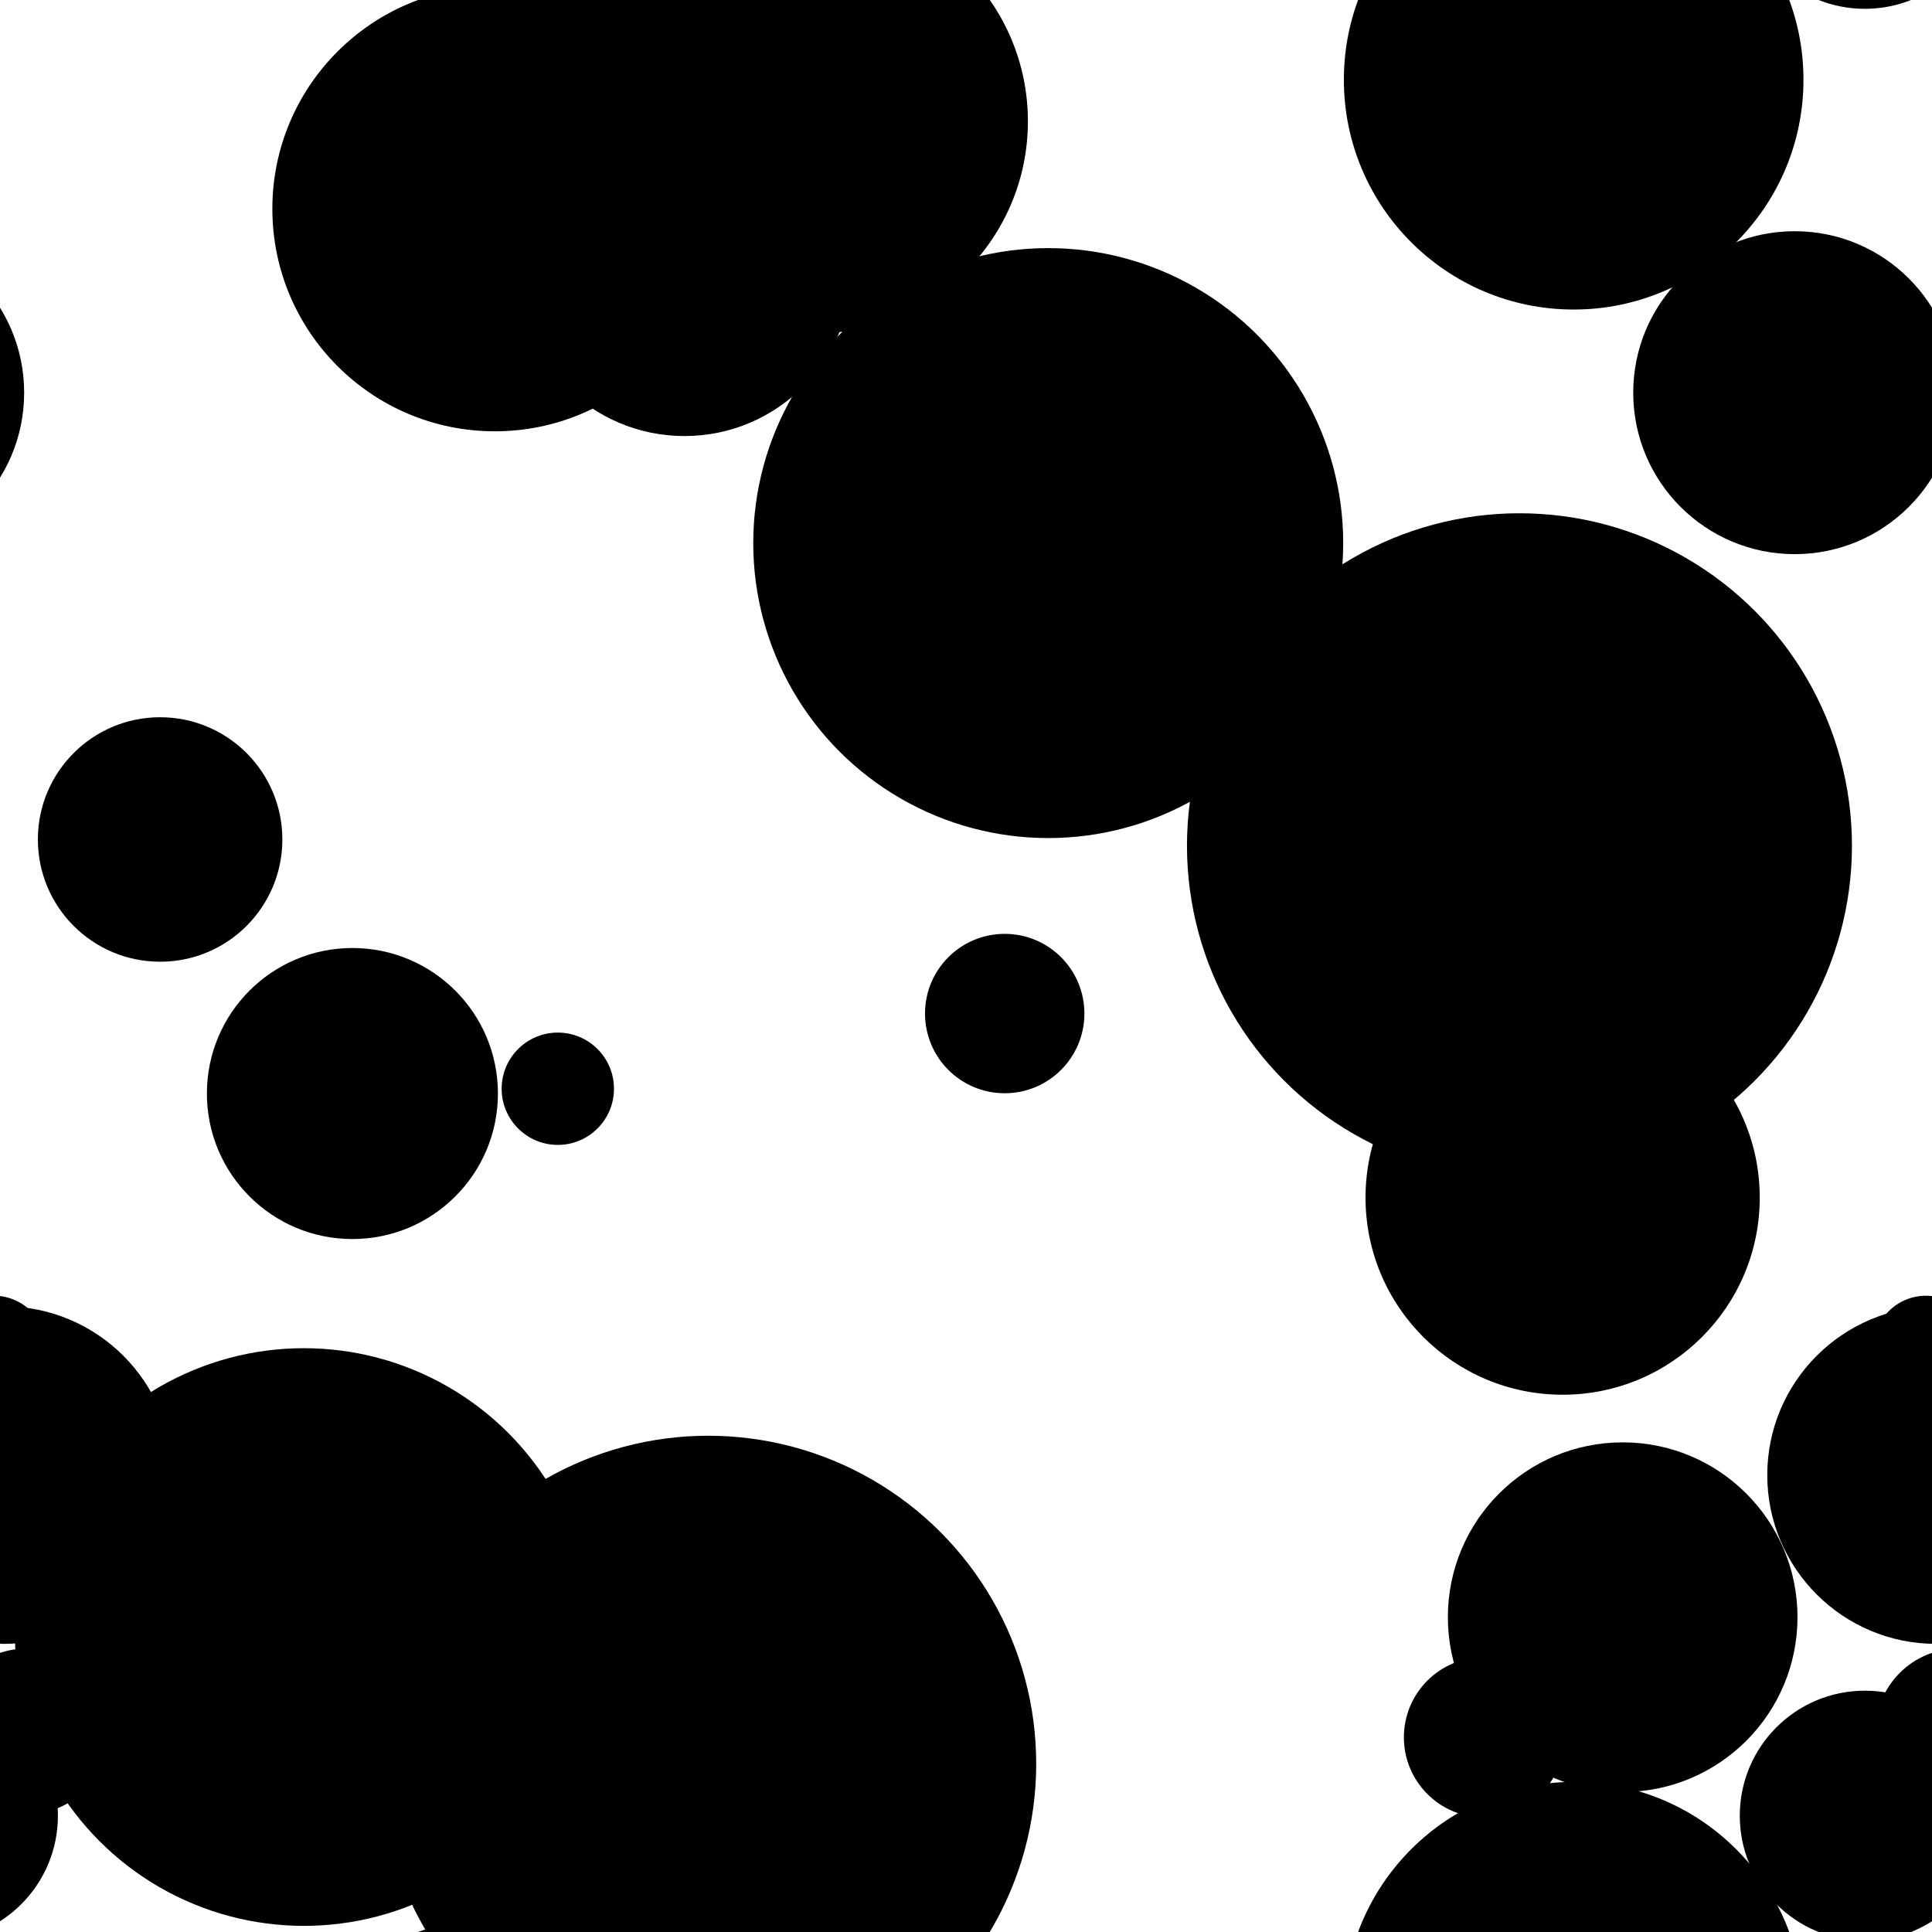 <?xml version="1.0" encoding="utf-8"?><svg xmlns="http://www.w3.org/2000/svg" xmlns:xlink="http://www.w3.org/1999/xlink" width="192" height="192" preserveAspectRatio="xMidYMid" viewBox="0 0 192 192" style="display:block;background-repeat-y:initial;background-repeat-x:initial;background-color:rgb(250, 251, 253);animation-play-state:paused" ><g transform="scale(0.75)" style="transform:matrix(0.75, 0, 0, 0.75, 0, 0);animation-play-state:paused" ><defs style="animation-play-state:paused" ><filter id="pat-0.8497709354050531" x="-100%" y="-100%" width="300%" height="300%" color-interpolation-filters="sRGB" style="animation-play-state:paused" ><feGaussianBlur in="SourceGraphic" stdDeviation="10" style="animation-play-state:paused" ></feGaussianBlur>

    
<feComponentTransfer result="cutoff" style="animation-play-state:paused" ><feFuncA type="linear" slope="60" intercept="-40" style="animation-play-state:paused" ></feFuncA></feComponentTransfer></filter></defs>
<g filter="url(#f)" style="animation-play-state:paused" ><g filter="url(#pat-0.8497709354050531)" style="isolation:isolate;animation-play-state:paused" ><rect x="0" y="0" width="256" height="256" fill="none" style="animation-play-state:paused" ></rect>
<g transform="matrix(1,0,0,1,0,0)" style="transform:matrix(1, 0, 0, 1, 0, 0);animation-play-state:paused" ><circle cx="-54.663" cy="112.067" r="44.056" fill="undefined" style="animation-play-state:paused" ></circle>
 
<circle cx="201.337" cy="112.067" r="44.056" fill="undefined" style="animation-play-state:paused" ></circle>
 
<circle cx="457.337" cy="112.067" r="44.056" fill="undefined" style="animation-play-state:paused" ></circle>
 
<circle cx="-54.663" cy="368.067" r="44.056" fill="undefined" style="animation-play-state:paused" ></circle>
 
<circle cx="201.337" cy="368.067" r="44.056" fill="undefined" style="animation-play-state:paused" ></circle>
 
<circle cx="457.337" cy="368.067" r="44.056" fill="undefined" style="animation-play-state:paused" ></circle>
 
<circle cx="-54.663" cy="624.067" r="44.056" fill="undefined" style="animation-play-state:paused" ></circle>
 
<circle cx="201.337" cy="624.067" r="44.056" fill="undefined" style="animation-play-state:paused" ></circle>
 
<circle cx="457.337" cy="624.067" r="44.056" fill="undefined" style="animation-play-state:paused" ></circle>
 
<circle cx="-8.898" cy="-15.404" r="16.572" fill="undefined" style="animation-play-state:paused" ></circle>
 
<circle cx="247.102" cy="-15.404" r="16.572" fill="undefined" style="animation-play-state:paused" ></circle>
 
<circle cx="503.102" cy="-15.404" r="16.572" fill="undefined" style="animation-play-state:paused" ></circle>
 
<circle cx="-8.898" cy="240.596" r="16.572" fill="undefined" style="animation-play-state:paused" ></circle>
 
<circle cx="247.102" cy="240.596" r="16.572" fill="undefined" style="animation-play-state:paused" ></circle>
 
<circle cx="503.102" cy="240.596" r="16.572" fill="undefined" style="animation-play-state:paused" ></circle>
 
<circle cx="-8.898" cy="496.596" r="16.572" fill="undefined" style="animation-play-state:paused" ></circle>
 
<circle cx="247.102" cy="496.596" r="16.572" fill="undefined" style="animation-play-state:paused" ></circle>
 
<circle cx="503.102" cy="496.596" r="16.572" fill="undefined" style="animation-play-state:paused" ></circle>
 
<circle cx="-8.898" cy="752.596" r="16.572" fill="undefined" style="animation-play-state:paused" ></circle>
 
<circle cx="247.102" cy="752.596" r="16.572" fill="undefined" style="animation-play-state:paused" ></circle>
 
<circle cx="503.102" cy="752.596" r="16.572" fill="undefined" style="animation-play-state:paused" ></circle>
 
<circle cx="-147.91" cy="16.073" r="28.112" fill="undefined" style="animation-play-state:paused" ></circle>
 
<circle cx="108.09" cy="16.073" r="28.112" fill="undefined" style="animation-play-state:paused" ></circle>
 
<circle cx="364.09" cy="16.073" r="28.112" fill="undefined" style="animation-play-state:paused" ></circle>
 
<circle cx="-147.91" cy="272.073" r="28.112" fill="undefined" style="animation-play-state:paused" ></circle>
 
<circle cx="108.09" cy="272.073" r="28.112" fill="undefined" style="animation-play-state:paused" ></circle>
 
<circle cx="364.09" cy="272.073" r="28.112" fill="undefined" style="animation-play-state:paused" ></circle>
 
<circle cx="-147.91" cy="528.073" r="28.112" fill="undefined" style="animation-play-state:paused" ></circle>
 
<circle cx="108.09" cy="528.073" r="28.112" fill="undefined" style="animation-play-state:paused" ></circle>
 
<circle cx="364.09" cy="528.073" r="28.112" fill="undefined" style="animation-play-state:paused" ></circle>
 
<circle cx="-47.481" cy="10.565" r="30.45" fill="undefined" style="animation-play-state:paused" ></circle>
 
<circle cx="208.519" cy="10.565" r="30.45" fill="undefined" style="animation-play-state:paused" ></circle>
 
<circle cx="464.519" cy="10.565" r="30.45" fill="undefined" style="animation-play-state:paused" ></circle>
 
<circle cx="-47.481" cy="266.565" r="30.45" fill="undefined" style="animation-play-state:paused" ></circle>
 
<circle cx="208.519" cy="266.565" r="30.45" fill="undefined" style="animation-play-state:paused" ></circle>
 
<circle cx="464.519" cy="266.565" r="30.45" fill="undefined" style="animation-play-state:paused" ></circle>
 
<circle cx="-47.481" cy="522.565" r="30.45" fill="undefined" style="animation-play-state:paused" ></circle>
 
<circle cx="208.519" cy="522.565" r="30.45" fill="undefined" style="animation-play-state:paused" ></circle>
 
<circle cx="464.519" cy="522.565" r="30.45" fill="undefined" style="animation-play-state:paused" ></circle>
 
<circle cx="-252.502" cy="229.423" r="10.978" fill="undefined" style="animation-play-state:paused" ></circle>
 
<circle cx="3.498" cy="229.423" r="10.978" fill="undefined" style="animation-play-state:paused" ></circle>
 
<circle cx="259.498" cy="229.423" r="10.978" fill="undefined" style="animation-play-state:paused" ></circle>
 
<circle cx="-252.502" cy="485.423" r="10.978" fill="undefined" style="animation-play-state:paused" ></circle>
 
<circle cx="3.498" cy="485.423" r="10.978" fill="undefined" style="animation-play-state:paused" ></circle>
 
<circle cx="259.498" cy="485.423" r="10.978" fill="undefined" style="animation-play-state:paused" ></circle>
 
<circle cx="-252.502" cy="741.423" r="10.978" fill="undefined" style="animation-play-state:paused" ></circle>
 
<circle cx="3.498" cy="741.423" r="10.978" fill="undefined" style="animation-play-state:paused" ></circle>
 
<circle cx="259.498" cy="741.423" r="10.978" fill="undefined" style="animation-play-state:paused" ></circle>
 
<circle cx="-215.736" cy="216.916" r="38.273" fill="undefined" style="animation-play-state:paused" ></circle>
 
<circle cx="40.264" cy="216.916" r="38.273" fill="undefined" style="animation-play-state:paused" ></circle>
 
<circle cx="296.264" cy="216.916" r="38.273" fill="undefined" style="animation-play-state:paused" ></circle>
 
<circle cx="-215.736" cy="472.916" r="38.273" fill="undefined" style="animation-play-state:paused" ></circle>
 
<circle cx="40.264" cy="472.916" r="38.273" fill="undefined" style="animation-play-state:paused" ></circle>
 
<circle cx="296.264" cy="472.916" r="38.273" fill="undefined" style="animation-play-state:paused" ></circle>
 
<circle cx="-215.736" cy="728.916" r="38.273" fill="undefined" style="animation-play-state:paused" ></circle>
 
<circle cx="40.264" cy="728.916" r="38.273" fill="undefined" style="animation-play-state:paused" ></circle>
 
<circle cx="296.264" cy="728.916" r="38.273" fill="undefined" style="animation-play-state:paused" ></circle>
 
<circle cx="-162.156" cy="-22.297" r="43.46" fill="undefined" style="animation-play-state:paused" ></circle>
 
<circle cx="93.844" cy="-22.297" r="43.46" fill="undefined" style="animation-play-state:paused" ></circle>
 
<circle cx="349.844" cy="-22.297" r="43.46" fill="undefined" style="animation-play-state:paused" ></circle>
 
<circle cx="-162.156" cy="233.703" r="43.46" fill="undefined" style="animation-play-state:paused" ></circle>
 
<circle cx="93.844" cy="233.703" r="43.46" fill="undefined" style="animation-play-state:paused" ></circle>
 
<circle cx="349.844" cy="233.703" r="43.46" fill="undefined" style="animation-play-state:paused" ></circle>
 
<circle cx="-162.156" cy="489.703" r="43.46" fill="undefined" style="animation-play-state:paused" ></circle>
 
<circle cx="93.844" cy="489.703" r="43.46" fill="undefined" style="animation-play-state:paused" ></circle>
 
<circle cx="349.844" cy="489.703" r="43.46" fill="undefined" style="animation-play-state:paused" ></circle>
 
<circle cx="-162.156" cy="745.703" r="43.46" fill="undefined" style="animation-play-state:paused" ></circle>
 
<circle cx="93.844" cy="745.703" r="43.46" fill="undefined" style="animation-play-state:paused" ></circle>
 
<circle cx="349.844" cy="745.703" r="43.46" fill="undefined" style="animation-play-state:paused" ></circle></g>
<g transform="matrix(1,0,0,1,0,0)" style="transform:matrix(1, 0, 0, 1, 0, 0);animation-play-state:paused" ><circle cx="-48.943" cy="158.691" r="26.118" fill="undefined" style="animation-play-state:paused" ></circle>
 
<circle cx="207.057" cy="158.691" r="26.118" fill="undefined" style="animation-play-state:paused" ></circle>
 
<circle cx="463.057" cy="158.691" r="26.118" fill="undefined" style="animation-play-state:paused" ></circle>
 
<circle cx="-48.943" cy="414.691" r="26.118" fill="undefined" style="animation-play-state:paused" ></circle>
 
<circle cx="207.057" cy="414.691" r="26.118" fill="undefined" style="animation-play-state:paused" ></circle>
 
<circle cx="463.057" cy="414.691" r="26.118" fill="undefined" style="animation-play-state:paused" ></circle>
 
<circle cx="-48.943" cy="670.691" r="26.118" fill="undefined" style="animation-play-state:paused" ></circle>
 
<circle cx="207.057" cy="670.691" r="26.118" fill="undefined" style="animation-play-state:paused" ></circle>
 
<circle cx="463.057" cy="670.691" r="26.118" fill="undefined" style="animation-play-state:paused" ></circle>
 
<circle cx="-209.304" cy="144.898" r="19.282" fill="undefined" style="animation-play-state:paused" ></circle>
 
<circle cx="46.696" cy="144.898" r="19.282" fill="undefined" style="animation-play-state:paused" ></circle>
 
<circle cx="302.696" cy="144.898" r="19.282" fill="undefined" style="animation-play-state:paused" ></circle>
 
<circle cx="-209.304" cy="400.898" r="19.282" fill="undefined" style="animation-play-state:paused" ></circle>
 
<circle cx="46.696" cy="400.898" r="19.282" fill="undefined" style="animation-play-state:paused" ></circle>
 
<circle cx="302.696" cy="400.898" r="19.282" fill="undefined" style="animation-play-state:paused" ></circle>
 
<circle cx="-209.304" cy="656.898" r="19.282" fill="undefined" style="animation-play-state:paused" ></circle>
 
<circle cx="46.696" cy="656.898" r="19.282" fill="undefined" style="animation-play-state:paused" ></circle>
 
<circle cx="302.696" cy="656.898" r="19.282" fill="undefined" style="animation-play-state:paused" ></circle>
 
<circle cx="-190.434" cy="27.673" r="29.477" fill="undefined" style="animation-play-state:paused" ></circle>
 
<circle cx="65.566" cy="27.673" r="29.477" fill="undefined" style="animation-play-state:paused" ></circle>
 
<circle cx="321.566" cy="27.673" r="29.477" fill="undefined" style="animation-play-state:paused" ></circle>
 
<circle cx="-190.434" cy="283.673" r="29.477" fill="undefined" style="animation-play-state:paused" ></circle>
 
<circle cx="65.566" cy="283.673" r="29.477" fill="undefined" style="animation-play-state:paused" ></circle>
 
<circle cx="321.566" cy="283.673" r="29.477" fill="undefined" style="animation-play-state:paused" ></circle>
 
<circle cx="-190.434" cy="539.673" r="29.477" fill="undefined" style="animation-play-state:paused" ></circle>
 
<circle cx="65.566" cy="539.673" r="29.477" fill="undefined" style="animation-play-state:paused" ></circle>
 
<circle cx="321.566" cy="539.673" r="29.477" fill="undefined" style="animation-play-state:paused" ></circle>
 
<circle cx="-122.871" cy="134.301" r="10.56" fill="undefined" style="animation-play-state:paused" ></circle>
 
<circle cx="133.129" cy="134.301" r="10.56" fill="undefined" style="animation-play-state:paused" ></circle>
 
<circle cx="389.129" cy="134.301" r="10.56" fill="undefined" style="animation-play-state:paused" ></circle>
 
<circle cx="-122.871" cy="390.301" r="10.56" fill="undefined" style="animation-play-state:paused" ></circle>
 
<circle cx="133.129" cy="390.301" r="10.56" fill="undefined" style="animation-play-state:paused" ></circle>
 
<circle cx="389.129" cy="390.301" r="10.56" fill="undefined" style="animation-play-state:paused" ></circle>
 
<circle cx="-122.871" cy="646.301" r="10.56" fill="undefined" style="animation-play-state:paused" ></circle>
 
<circle cx="133.129" cy="646.301" r="10.56" fill="undefined" style="animation-play-state:paused" ></circle>
 
<circle cx="389.129" cy="646.301" r="10.56" fill="undefined" style="animation-play-state:paused" ></circle>
 
<circle cx="-182.087" cy="144.264" r="7.441" fill="undefined" style="animation-play-state:paused" ></circle>
 
<circle cx="73.913" cy="144.264" r="7.441" fill="undefined" style="animation-play-state:paused" ></circle>
 
<circle cx="329.913" cy="144.264" r="7.441" fill="undefined" style="animation-play-state:paused" ></circle>
 
<circle cx="-182.087" cy="400.264" r="7.441" fill="undefined" style="animation-play-state:paused" ></circle>
 
<circle cx="73.913" cy="400.264" r="7.441" fill="undefined" style="animation-play-state:paused" ></circle>
 
<circle cx="329.913" cy="400.264" r="7.441" fill="undefined" style="animation-play-state:paused" ></circle>
 
<circle cx="-182.087" cy="656.264" r="7.441" fill="undefined" style="animation-play-state:paused" ></circle>
 
<circle cx="73.913" cy="656.264" r="7.441" fill="undefined" style="animation-play-state:paused" ></circle>
 
<circle cx="329.913" cy="656.264" r="7.441" fill="undefined" style="animation-play-state:paused" ></circle>
 
<circle cx="-165.302" cy="35.587" r="22.191" fill="undefined" style="animation-play-state:paused" ></circle>
 
<circle cx="90.698" cy="35.587" r="22.191" fill="undefined" style="animation-play-state:paused" ></circle>
 
<circle cx="346.698" cy="35.587" r="22.191" fill="undefined" style="animation-play-state:paused" ></circle>
 
<circle cx="-165.302" cy="291.587" r="22.191" fill="undefined" style="animation-play-state:paused" ></circle>
 
<circle cx="90.698" cy="291.587" r="22.191" fill="undefined" style="animation-play-state:paused" ></circle>
 
<circle cx="346.698" cy="291.587" r="22.191" fill="undefined" style="animation-play-state:paused" ></circle>
 
<circle cx="-165.302" cy="547.587" r="22.191" fill="undefined" style="animation-play-state:paused" ></circle>
 
<circle cx="90.698" cy="547.587" r="22.191" fill="undefined" style="animation-play-state:paused" ></circle>
 
<circle cx="346.698" cy="547.587" r="22.191" fill="undefined" style="animation-play-state:paused" ></circle>
 
<circle cx="-255.466" cy="195.458" r="22.362" fill="undefined" style="animation-play-state:paused" ></circle>
 
<circle cx="0.534" cy="195.458" r="22.362" fill="undefined" style="animation-play-state:paused" ></circle>
 
<circle cx="256.534" cy="195.458" r="22.362" fill="undefined" style="animation-play-state:paused" ></circle>
 
<circle cx="-255.466" cy="451.458" r="22.362" fill="undefined" style="animation-play-state:paused" ></circle>
 
<circle cx="0.534" cy="451.458" r="22.362" fill="undefined" style="animation-play-state:paused" ></circle>
 
<circle cx="256.534" cy="451.458" r="22.362" fill="undefined" style="animation-play-state:paused" ></circle>
 
<circle cx="-255.466" cy="707.458" r="22.362" fill="undefined" style="animation-play-state:paused" ></circle>
 
<circle cx="0.534" cy="707.458" r="22.362" fill="undefined" style="animation-play-state:paused" ></circle>
 
<circle cx="256.534" cy="707.458" r="22.362" fill="undefined" style="animation-play-state:paused" ></circle></g>
<g transform="matrix(1,0,0,1,0,0)" style="transform:matrix(1, 0, 0, 1, 0, 0);animation-play-state:paused" ><circle cx="-0.806" cy="178.634" r="6.942" fill="undefined" style="animation-play-state:paused" ></circle>
 
<circle cx="255.194" cy="178.634" r="6.942" fill="undefined" style="animation-play-state:paused" ></circle>
 
<circle cx="511.194" cy="178.634" r="6.942" fill="undefined" style="animation-play-state:paused" ></circle>
 
<circle cx="-0.806" cy="434.634" r="6.942" fill="undefined" style="animation-play-state:paused" ></circle>
 
<circle cx="255.194" cy="434.634" r="6.942" fill="undefined" style="animation-play-state:paused" ></circle>
 
<circle cx="511.194" cy="434.634" r="6.942" fill="undefined" style="animation-play-state:paused" ></circle>
 
<circle cx="-0.806" cy="690.634" r="6.942" fill="undefined" style="animation-play-state:paused" ></circle>
 
<circle cx="255.194" cy="690.634" r="6.942" fill="undefined" style="animation-play-state:paused" ></circle>
 
<circle cx="511.194" cy="690.634" r="6.942" fill="undefined" style="animation-play-state:paused" ></circle>
 
<circle cx="-18.194" cy="52.032" r="21.395" fill="undefined" style="animation-play-state:paused" ></circle>
 
<circle cx="237.806" cy="52.032" r="21.395" fill="undefined" style="animation-play-state:paused" ></circle>
 
<circle cx="493.806" cy="52.032" r="21.395" fill="undefined" style="animation-play-state:paused" ></circle>
 
<circle cx="-18.194" cy="308.032" r="21.395" fill="undefined" style="animation-play-state:paused" ></circle>
 
<circle cx="237.806" cy="308.032" r="21.395" fill="undefined" style="animation-play-state:paused" ></circle>
 
<circle cx="493.806" cy="308.032" r="21.395" fill="undefined" style="animation-play-state:paused" ></circle>
 
<circle cx="-18.194" cy="564.032" r="21.395" fill="undefined" style="animation-play-state:paused" ></circle>
 
<circle cx="237.806" cy="564.032" r="21.395" fill="undefined" style="animation-play-state:paused" ></circle>
 
<circle cx="493.806" cy="564.032" r="21.395" fill="undefined" style="animation-play-state:paused" ></circle>
 
<circle cx="-40.986" cy="214.284" r="23.164" fill="undefined" style="animation-play-state:paused" ></circle>
 
<circle cx="215.014" cy="214.284" r="23.164" fill="undefined" style="animation-play-state:paused" ></circle>
 
<circle cx="471.014" cy="214.284" r="23.164" fill="undefined" style="animation-play-state:paused" ></circle>
 
<circle cx="-40.986" cy="470.284" r="23.164" fill="undefined" style="animation-play-state:paused" ></circle>
 
<circle cx="215.014" cy="470.284" r="23.164" fill="undefined" style="animation-play-state:paused" ></circle>
 
<circle cx="471.014" cy="470.284" r="23.164" fill="undefined" style="animation-play-state:paused" ></circle>
 
<circle cx="-40.986" cy="726.284" r="23.164" fill="undefined" style="animation-play-state:paused" ></circle>
 
<circle cx="215.014" cy="726.284" r="23.164" fill="undefined" style="animation-play-state:paused" ></circle>
 
<circle cx="471.014" cy="726.284" r="23.164" fill="undefined" style="animation-play-state:paused" ></circle>
 
<circle cx="-117.104" cy="71.962" r="39.086" fill="undefined" style="animation-play-state:paused" ></circle>
 
<circle cx="138.896" cy="71.962" r="39.086" fill="undefined" style="animation-play-state:paused" ></circle>
 
<circle cx="394.896" cy="71.962" r="39.086" fill="undefined" style="animation-play-state:paused" ></circle>
 
<circle cx="-117.104" cy="327.962" r="39.086" fill="undefined" style="animation-play-state:paused" ></circle>
 
<circle cx="138.896" cy="327.962" r="39.086" fill="undefined" style="animation-play-state:paused" ></circle>
 
<circle cx="394.896" cy="327.962" r="39.086" fill="undefined" style="animation-play-state:paused" ></circle>
 
<circle cx="-117.104" cy="583.962" r="39.086" fill="undefined" style="animation-play-state:paused" ></circle>
 
<circle cx="138.896" cy="583.962" r="39.086" fill="undefined" style="animation-play-state:paused" ></circle>
 
<circle cx="394.896" cy="583.962" r="39.086" fill="undefined" style="animation-play-state:paused" ></circle>
 
<circle cx="-234.784" cy="111.236" r="16.198" fill="undefined" style="animation-play-state:paused" ></circle>
 
<circle cx="21.216" cy="111.236" r="16.198" fill="undefined" style="animation-play-state:paused" ></circle>
 
<circle cx="277.216" cy="111.236" r="16.198" fill="undefined" style="animation-play-state:paused" ></circle>
 
<circle cx="-234.784" cy="367.236" r="16.198" fill="undefined" style="animation-play-state:paused" ></circle>
 
<circle cx="21.216" cy="367.236" r="16.198" fill="undefined" style="animation-play-state:paused" ></circle>
 
<circle cx="277.216" cy="367.236" r="16.198" fill="undefined" style="animation-play-state:paused" ></circle>
 
<circle cx="-234.784" cy="623.236" r="16.198" fill="undefined" style="animation-play-state:paused" ></circle>
 
<circle cx="21.216" cy="623.236" r="16.198" fill="undefined" style="animation-play-state:paused" ></circle>
 
<circle cx="277.216" cy="623.236" r="16.198" fill="undefined" style="animation-play-state:paused" ></circle>
 
<circle cx="-59.352" cy="230.205" r="10.625" fill="undefined" style="animation-play-state:paused" ></circle>
 
<circle cx="196.648" cy="230.205" r="10.625" fill="undefined" style="animation-play-state:paused" ></circle>
 
<circle cx="452.648" cy="230.205" r="10.625" fill="undefined" style="animation-play-state:paused" ></circle>
 
<circle cx="-59.352" cy="486.205" r="10.625" fill="undefined" style="animation-play-state:paused" ></circle>
 
<circle cx="196.648" cy="486.205" r="10.625" fill="undefined" style="animation-play-state:paused" ></circle>
 
<circle cx="452.648" cy="486.205" r="10.625" fill="undefined" style="animation-play-state:paused" ></circle>
 
<circle cx="-59.352" cy="742.205" r="10.625" fill="undefined" style="animation-play-state:paused" ></circle>
 
<circle cx="196.648" cy="742.205" r="10.625" fill="undefined" style="animation-play-state:paused" ></circle>
 
<circle cx="452.648" cy="742.205" r="10.625" fill="undefined" style="animation-play-state:paused" ></circle></g></g></g>
<filter id="f" style="animation-play-state:paused" ><feDiffuseLighting lighting-color="#fafbfd" surfaceScale="0.5" result="light" style="animation-play-state:paused" ><feDistantLight azimuth="45" elevation="60" style="animation-play-state:paused" ></feDistantLight></feDiffuseLighting></filter></g></svg>
